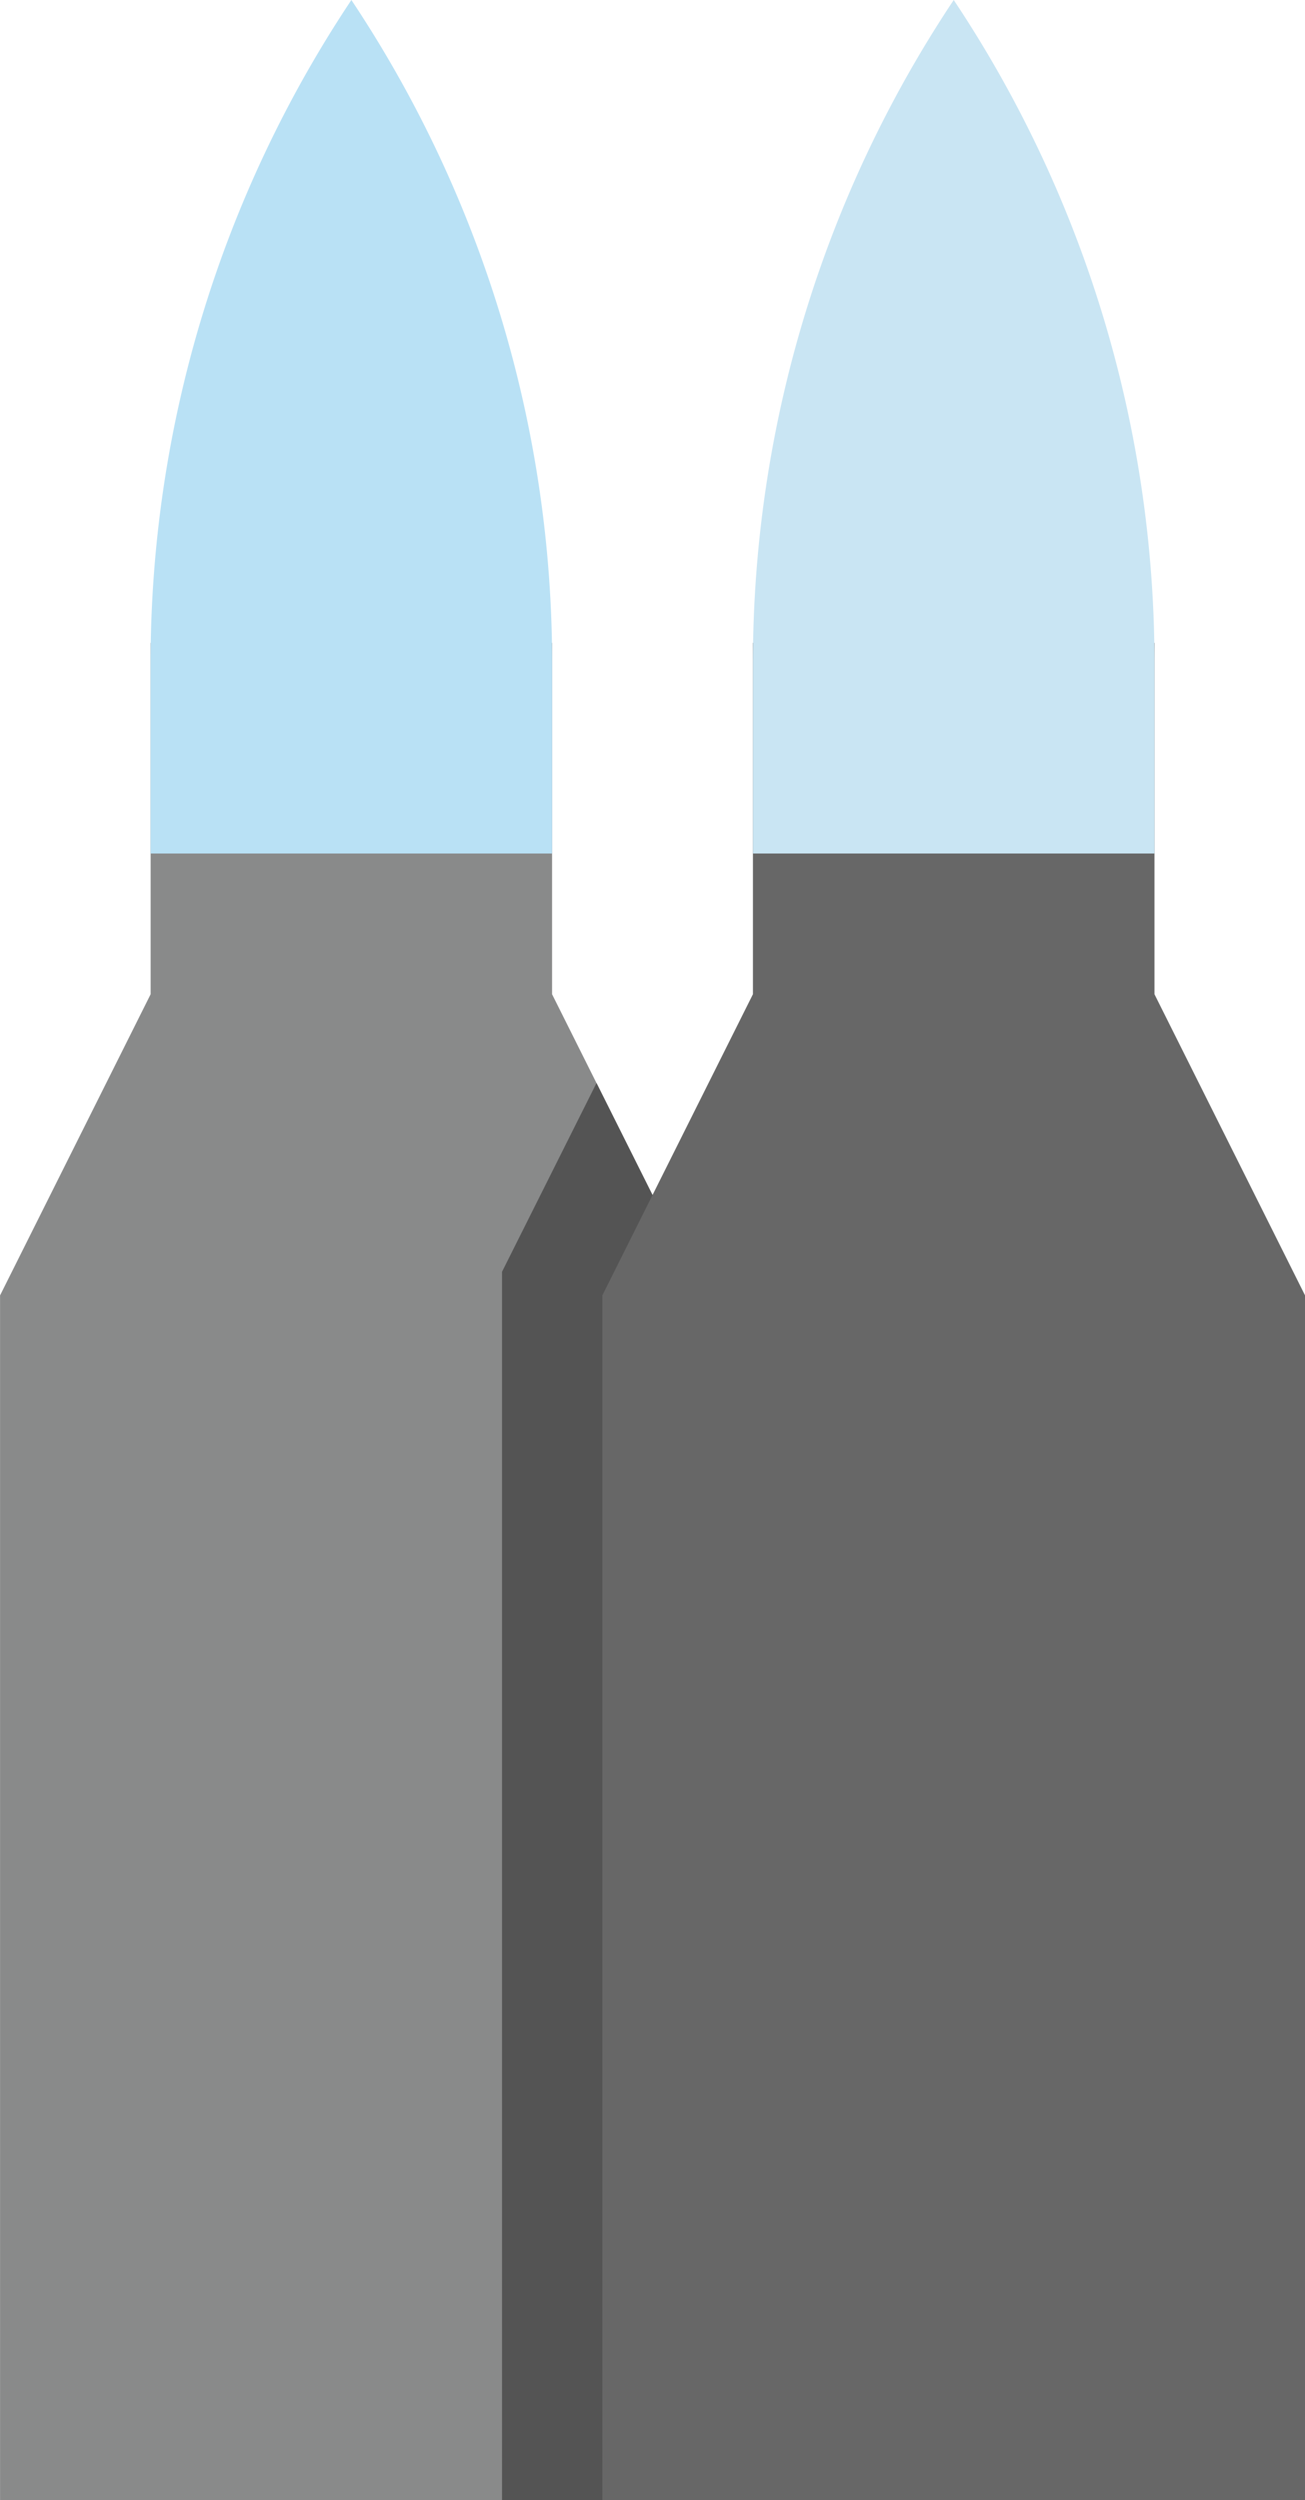 <svg xmlns="http://www.w3.org/2000/svg" width="24.196" height="46.351" viewBox="0 0 24.196 46.351">
  <g id="Ammunition" transform="translate(-967.492 -369.876)">
    <path id="Path_2960" data-name="Path 2960" d="M984.494,403.308v22.335H971.465V403.308l2.792-5.584V391.21H981.7v6.514l.821,1.642Zm0,0" transform="translate(-3.972 -9.415)" fill="#898a8a"/>
    <path id="Path_2961" data-name="Path 2961" d="M979.188,369.876a22.164,22.164,0,0,0-3.723,12.294V385.7h7.445V382.17a22.169,22.169,0,0,0-3.722-12.294Zm0,0" transform="translate(-5.181 0)" fill="#b9e1f5"/>
    <path id="Path_2962" data-name="Path 2962" d="M988.521,406.837v22.335H984.8V406.4l1.752-3.5Zm0,0" transform="translate(-8 -12.945)" fill="#545454"/>
    <path id="Path_2963" data-name="Path 2963" d="M1000.494,425.642V403.308l-2.792-5.584V391.21h-7.445v6.514l-2.792,5.584v22.335Zm0,0" transform="translate(-8.805 -9.415)" fill="#676767"/>
    <path id="Path_2964" data-name="Path 2964" d="M995.188,369.876a22.164,22.164,0,0,0-3.723,12.294V385.7h7.445V382.17a22.169,22.169,0,0,0-3.722-12.294Zm0,0" transform="translate(-10.013 0)" fill="#c9e5f3"/>
  </g>
</svg>
